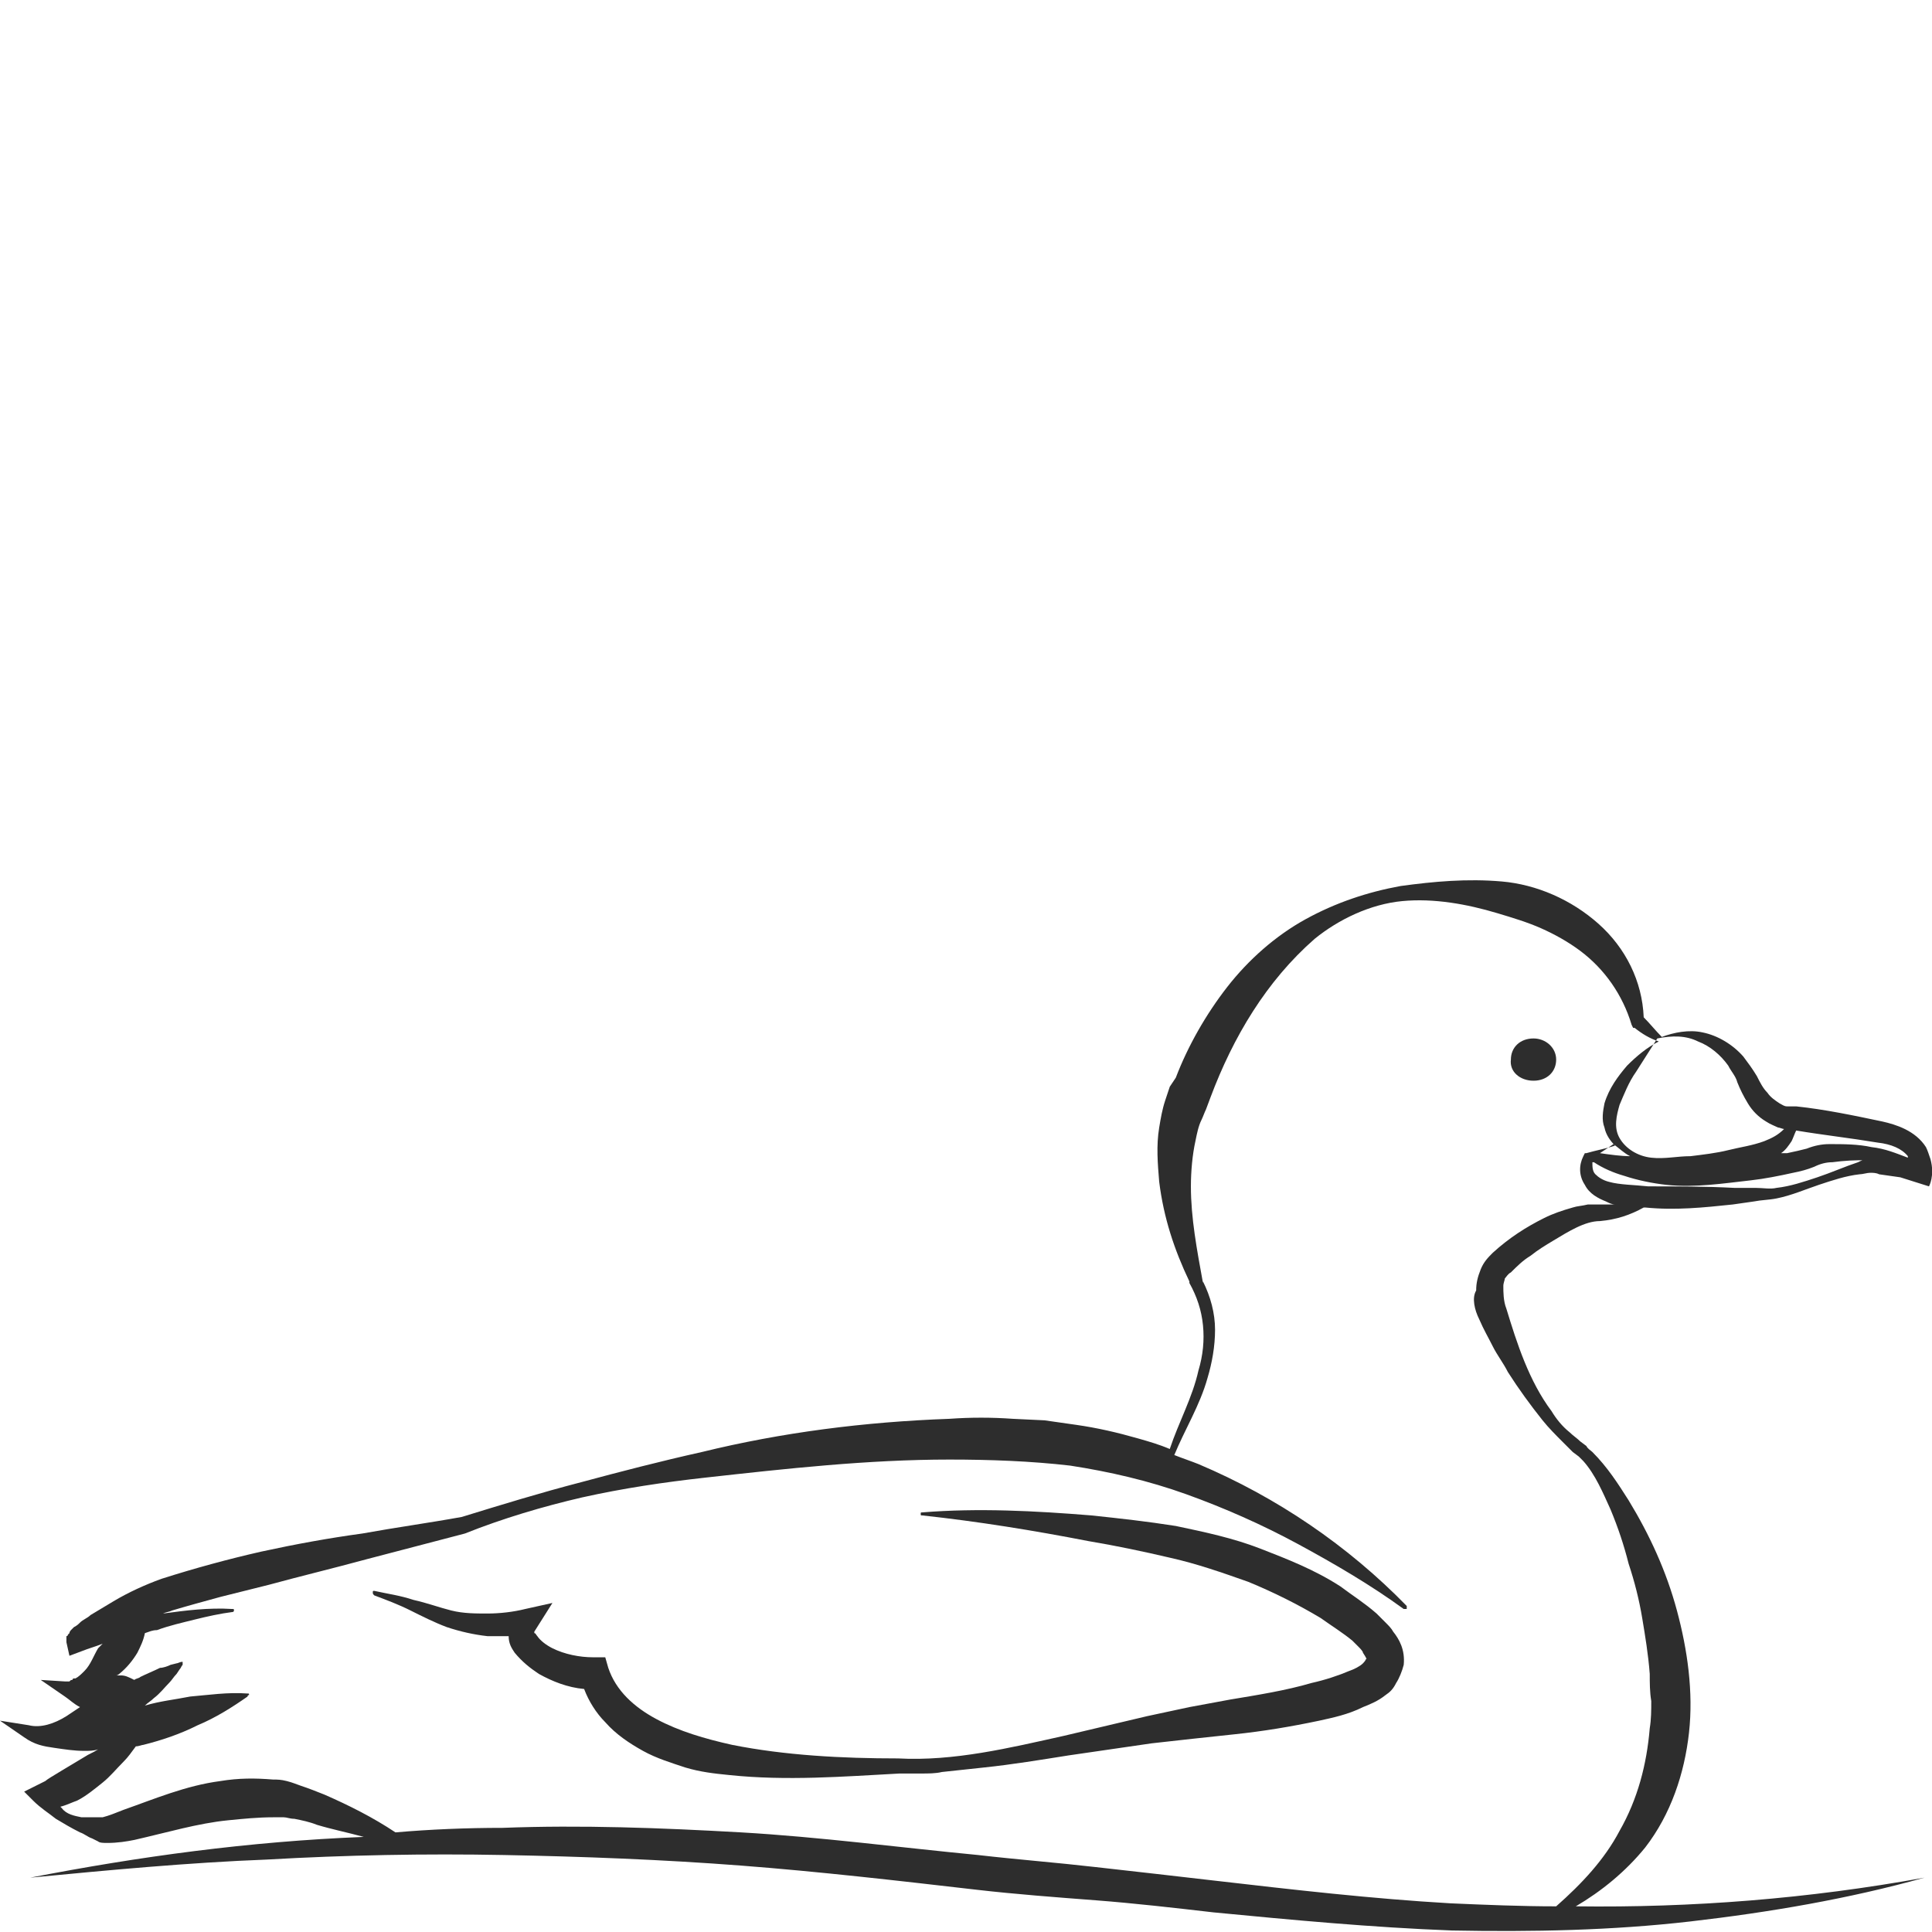 <?xml version="1.0" encoding="utf-8"?>
<!-- Generator: Adobe Illustrator 24.1.2, SVG Export Plug-In . SVG Version: 6.00 Build 0)  -->
<svg version="1.1" id="Layer_1" xmlns="http://www.w3.org/2000/svg" xmlns:xlink="http://www.w3.org/1999/xlink" x="0px" y="0px"
	 viewBox="0 0 128 128" style="enable-background:new 0 0 128 128;" xml:space="preserve">
<style type="text/css">
	.st0{fill:#2D2D2D;}
</style>
<g>
	<path class="st0" d="M91.8,107.5c-0.2-0.2-0.4-0.4-0.6-0.6c-0.8-0.7-1.6-1.2-2.4-1.8c-1.7-1.1-3.5-1.8-5.3-2.5
		c-1.8-0.7-3.7-1.1-5.6-1.5c-1.9-0.3-3.7-0.5-5.6-0.7c-3.7-0.3-7.5-0.5-11.2-0.2c-0.1,0-0.1,0-0.1,0.1c0,0.1,0,0.1,0.1,0.1l0,0
		c3.7,0.4,7.4,1,11,1.7c1.8,0.3,3.7,0.7,5.4,1.1c1.8,0.4,3.5,1,5.2,1.6c1.7,0.7,3.3,1.5,4.8,2.4c0.7,0.5,1.5,1,2.1,1.5
		c0.1,0.1,0.3,0.3,0.4,0.4c0.1,0.1,0.3,0.3,0.3,0.4c0.2,0.3,0.3,0.5,0.2,0.4c0,0,0,0.1-0.2,0.3c-0.2,0.2-0.6,0.4-0.9,0.5
		c-0.7,0.3-1.6,0.6-2.5,0.8c-1.7,0.5-3.6,0.8-5.4,1.1l-2.7,0.5c-0.9,0.2-1.9,0.4-2.8,0.6l-5.5,1.3c-3.6,0.8-7.3,1.7-11,1.5
		c-3.7,0-7.5-0.2-11-0.9c-1.8-0.4-3.5-0.9-5-1.7c-1.5-0.8-2.7-1.9-3.2-3.4l-0.2-0.7l-0.8,0c-0.9,0-1.9-0.2-2.7-0.6
		c-0.4-0.2-0.8-0.5-1-0.8c-0.1-0.1-0.1-0.2-0.2-0.2c0,0,0,0,0-0.1l1.2-1.9l-1.8,0.4c-0.8,0.2-1.7,0.3-2.5,0.3c-0.8,0-1.6,0-2.4-0.2
		c-0.8-0.2-1.6-0.5-2.5-0.7c-0.9-0.3-1.7-0.4-2.6-0.6c-0.1,0-0.1,0-0.1,0.1c0,0.1,0,0.1,0.1,0.2c0.8,0.3,1.6,0.6,2.4,1
		c0.8,0.4,1.6,0.8,2.4,1.1c0.9,0.3,1.8,0.5,2.7,0.6c0.5,0,0.9,0,1.4,0c0,0.5,0.2,0.8,0.4,1.1c0.5,0.6,1,1,1.6,1.4
		c0.9,0.5,1.9,0.9,3,1c0.3,0.8,0.8,1.6,1.4,2.2c0.7,0.8,1.6,1.4,2.5,1.9c0.9,0.5,1.9,0.8,2.8,1.1c1,0.3,1.9,0.4,2.9,0.5
		c3.8,0.4,7.6,0.1,11.3-0.1c0.5,0,0.9,0,1.4,0c0.5,0,1,0,1.4-0.1c0.9-0.1,1.9-0.2,2.8-0.3c1.9-0.2,3.7-0.5,5.6-0.8l5.5-0.8
		c0.9-0.1,1.8-0.2,2.7-0.3c0.9-0.1,1.9-0.2,2.8-0.3c1.9-0.2,3.7-0.5,5.6-0.9c0.9-0.2,1.9-0.4,2.9-0.9c0.5-0.2,1-0.4,1.5-0.8
		c0.3-0.2,0.5-0.4,0.7-0.8c0.2-0.3,0.4-0.8,0.5-1.2c0.1-1-0.3-1.7-0.7-2.2C92.2,107.9,92,107.7,91.8,107.5z"/>
	<path class="st0" d="M100.1,84.3c0.4-0.4,0.8-0.8,1.3-1.1c0.5-0.4,1-0.7,1.5-1c1-0.6,2.1-1.3,3.1-1.3c1.1-0.1,2-0.4,2.9-0.9
		c0,0,0.1,0,0.1,0c2,0.2,3.9,0,5.8-0.2l1.4-0.2c0.5-0.1,1-0.1,1.5-0.2c1-0.2,1.9-0.6,2.8-0.9c0.9-0.3,1.8-0.6,2.7-0.7
		c0.2,0,0.5-0.1,0.7-0.1c0.2,0,0.4,0,0.6,0.1l1.4,0.2l1.9,0.6c0,0,0.4-0.7,0.1-1.8c-0.1-0.3-0.2-0.6-0.3-0.8c-0.7-1.1-2-1.5-2.9-1.7
		c-1.9-0.4-3.8-0.8-5.7-1l-0.3,0c-0.1,0-0.2,0-0.3,0c-0.2,0-0.3-0.1-0.5-0.2c-0.3-0.2-0.6-0.4-0.8-0.7c-0.3-0.3-0.5-0.7-0.7-1.1
		c-0.3-0.5-0.6-0.9-0.9-1.3c-0.7-0.8-1.7-1.4-2.7-1.6c-0.9-0.2-1.9,0-2.7,0.3c-0.4-0.4-0.8-0.9-1.2-1.3c-0.1-2.4-1.2-4.6-3-6.2
		c-1.8-1.6-4.1-2.6-6.4-2.8c-2.3-0.2-4.5,0-6.7,0.3c-2.2,0.4-4.3,1.1-6.3,2.2c-2,1.1-3.8,2.7-5.2,4.5c-1.4,1.8-2.6,3.9-3.4,6
		L77.5,72c-0.1,0.3-0.2,0.6-0.3,0.9c-0.2,0.6-0.3,1.2-0.4,1.8c-0.2,1.2-0.1,2.4,0,3.6c0.3,2.4,1,4.5,2,6.6l0,0.1
		c0.5,0.9,0.8,1.8,0.9,2.8c0.1,1,0,2-0.3,3c-0.4,1.8-1.3,3.4-1.9,5.2c-0.7-0.3-1.4-0.5-2.1-0.7c-1.4-0.4-2.7-0.7-4.1-0.9
		c-0.7-0.1-1.4-0.2-2.1-0.3l-2.1-0.1c-1.4-0.1-2.8-0.1-4.2,0c-5.6,0.2-11.1,0.9-16.4,2.2c-2.7,0.6-5.4,1.3-8,2
		c-2.7,0.7-5.3,1.5-7.9,2.3l0,0c-2.2,0.4-4.4,0.7-6.6,1.1c-2.2,0.3-4.4,0.7-6.7,1.2c-2.2,0.5-4.4,1.1-6.6,1.8
		c-1.1,0.4-2.2,0.9-3.2,1.5c-0.5,0.3-1,0.6-1.5,0.9c-0.2,0.2-0.5,0.3-0.7,0.5c-0.1,0.1-0.2,0.2-0.4,0.3c-0.1,0.1-0.1,0.1-0.2,0.2
		c0,0-0.1,0.1-0.1,0.2c0,0-0.1,0.1-0.1,0.1c0,0,0,0.1-0.1,0.1c0,0,0,0.1,0,0.1l0,0.1c0,0,0,0.2,0,0.2l0.2,0.9l0.8-0.3
		c0.5-0.2,0.9-0.3,1.4-0.5c-0.1,0.1-0.2,0.2-0.3,0.3c-0.3,0.5-0.5,1.1-0.9,1.5c-0.2,0.2-0.4,0.4-0.6,0.5c0,0-0.1,0-0.1,0
		c0,0-0.1,0-0.1,0.1c-0.1,0-0.1,0-0.2,0.1c-0.1,0-0.2,0-0.3,0l-1.6-0.1l1.6,1.1c0.3,0.2,0.6,0.5,1,0.7c-0.3,0.2-0.6,0.4-0.9,0.6
		c-0.8,0.5-1.7,0.8-2.5,0.6L0,114l1.6,1.1c0.7,0.5,1.3,0.6,2,0.7c0.7,0.1,1.3,0.2,2,0.2c0.3,0,0.6,0,0.9-0.1
		c-0.3,0.2-0.6,0.3-0.9,0.5l-1.5,0.9c-0.5,0.3-1,0.6-1.1,0.7l-1.4,0.7l0.6,0.6c0.5,0.5,1,0.8,1.5,1.2c0.5,0.3,1,0.6,1.6,0.9
		c0.3,0.1,0.5,0.3,0.8,0.4l0.4,0.2c0.1,0.1,0.4,0.1,0.6,0.1c0.7,0,1.3-0.1,1.8-0.2c2.2-0.5,4.2-1.1,6.2-1.3c1-0.1,2-0.2,3-0.2
		c0.1,0,0.3,0,0.4,0c0.1,0,0.3,0,0.3,0c0.2,0,0.4,0.1,0.7,0.1c0.5,0.1,1,0.2,1.5,0.4c1,0.3,2,0.5,3.1,0.8C16.5,122,9.2,123,2,124.4
		c5.2-0.5,10.5-1,15.7-1.2c5.2-0.3,10.5-0.4,15.7-0.3c5.2,0.1,10.5,0.3,15.7,0.7c5.2,0.4,10.4,1,15.6,1.6c2.6,0.3,5.3,0.5,7.9,0.7
		c2.6,0.2,5.2,0.5,7.8,0.8c5.2,0.5,10.5,1,15.8,1.2c5.3,0.1,10.6,0,15.8-0.6c5.2-0.6,10.5-1.5,15.5-2.9c-7.7,1.4-15.4,2-23.1,1.9
		c1.7-1,3.3-2.3,4.6-3.9c1.7-2.2,2.6-4.9,2.9-7.6c0.3-2.7-0.1-5.5-0.8-8.1c-0.7-2.6-1.8-5-3.2-7.3c-0.7-1.1-1.4-2.2-2.4-3.2
		c-0.1-0.1-0.3-0.2-0.4-0.4l-0.4-0.3c-0.2-0.2-0.5-0.4-0.7-0.6c-0.5-0.4-0.9-0.9-1.2-1.4c-1.5-2-2.3-4.5-3-6.8
		c-0.2-0.5-0.2-1.1-0.2-1.5c0-0.2,0.1-0.4,0.1-0.5C99.8,84.6,99.9,84.4,100.1,84.3z M124.6,76.8c-0.2,0-0.5,0-0.8,0
		c-0.3,0-0.5,0.1-0.7,0.2c-0.9,0.3-1.8,0.7-2.7,1c-0.9,0.3-1.8,0.6-2.7,0.7c-0.4,0.1-0.9,0-1.4,0l-1.4,0c-1.9-0.1-3.8-0.1-5.7-0.1
		c-0.9-0.1-1.9-0.1-2.6-0.3c-0.4-0.1-0.7-0.3-0.9-0.5c-0.2-0.2-0.2-0.5-0.2-0.8c0,0,0,0,0.1,0c0.6,0.4,1.3,0.7,2,0.9
		c0.9,0.3,1.9,0.5,2.8,0.6c1.9,0.2,3.8-0.1,5.6-0.3c0.9-0.1,1.9-0.3,2.8-0.5c0.5-0.1,0.9-0.2,1.4-0.4c0.4-0.2,0.8-0.3,1.2-0.3
		c1.5-0.2,3.1-0.2,4.7,0.2L124.6,76.8z M106,76.4c0.3-0.2,0.6-0.4,0.9-0.6c0.4,0.3,0.7,0.6,1.1,0.8C107.4,76.6,106.7,76.5,106,76.4z
		 M118.7,75.6c0.1-0.2,0.2-0.5,0.3-0.7c1.8,0.3,3.6,0.5,5.4,0.8c0.9,0.1,1.6,0.4,2,0.9c0,0,0,0,0,0.1c-0.8-0.3-1.5-0.6-2.4-0.7
		c-0.9-0.2-1.9-0.2-2.8-0.2c-0.5,0-1,0.1-1.5,0.3c-0.4,0.1-0.8,0.2-1.3,0.3c-0.1,0-0.3,0-0.4,0C118.3,76.2,118.5,75.9,118.7,75.6z
		 M112.5,69c0.8,0.3,1.5,0.9,2,1.6c0.2,0.4,0.5,0.7,0.6,1.1c0.2,0.5,0.4,0.9,0.7,1.4c0.3,0.5,0.7,0.9,1.2,1.2
		c0.3,0.2,0.6,0.3,0.8,0.4c0.1,0,0.3,0.1,0.4,0.1c-0.4,0.4-0.8,0.6-1.3,0.8c-0.8,0.3-1.6,0.4-2.4,0.6c-0.8,0.2-1.7,0.3-2.5,0.4
		c-0.9,0-1.7,0.2-2.6,0.1c-0.9-0.1-1.7-0.6-2.1-1.3c-0.4-0.7-0.2-1.5,0-2.2c0.3-0.7,0.6-1.5,1.1-2.2l1.4-2.2
		C110.8,68.6,111.7,68.6,112.5,69z M98,87.4c0.3,0.7,0.6,1.2,0.9,1.8c0.3,0.6,0.7,1.1,1,1.7c0.7,1.1,1.5,2.2,2.3,3.2
		c0.4,0.5,0.9,1,1.3,1.4c0.2,0.2,0.5,0.5,0.7,0.7l0.4,0.3c0.1,0.1,0.2,0.2,0.3,0.3c0.8,0.9,1.3,2.1,1.8,3.2c0.5,1.2,0.9,2.4,1.2,3.6
		c0.4,1.2,0.7,2.4,0.9,3.6c0.2,1.2,0.4,2.4,0.5,3.7c0,0.6,0,1.2,0.1,1.8c0,0.6,0,1.2-0.1,1.8c-0.2,2.4-0.8,4.7-2,6.8
		c-1,1.9-2.5,3.5-4.2,5c-2.3,0-4.7-0.1-7-0.2c-5.2-0.3-10.4-0.9-15.6-1.5c-2.6-0.3-5.2-0.6-7.9-0.9c-2.6-0.3-5.2-0.5-7.8-0.8
		c-5.2-0.5-10.5-1.2-15.7-1.5c-5.3-0.3-10.6-0.5-15.8-0.3c-2.4,0-4.8,0.1-7.1,0.3c-1.5-1-3.1-1.8-4.7-2.5c-0.5-0.2-1-0.4-1.6-0.6
		c-0.3-0.1-0.5-0.2-0.9-0.3c-0.4-0.1-0.6-0.1-0.9-0.1c-1.2-0.1-2.3-0.1-3.5,0.1c-2.3,0.3-4.4,1.2-6.4,1.9c-0.5,0.2-1,0.4-1.4,0.5
		l-0.1,0l-0.1,0l-0.4,0c-0.3,0-0.5,0-0.8,0c-0.5-0.1-1-0.2-1.3-0.6c0,0-0.1-0.1-0.1-0.1c0.4-0.1,0.8-0.3,1.1-0.4
		c0.6-0.3,1.2-0.8,1.7-1.2c0.5-0.4,0.9-0.9,1.4-1.4c0.3-0.3,0.5-0.6,0.8-1c0.2,0,0.4-0.1,0.5-0.1c1.2-0.3,2.4-0.7,3.6-1.3
		c1.2-0.5,2.3-1.2,3.3-1.9l0,0c0,0,0-0.1,0.1-0.1c0-0.1,0-0.1-0.1-0.1c-1.3-0.1-2.6,0.1-3.8,0.2c-1,0.2-2,0.3-3,0.6
		c0.2-0.2,0.4-0.3,0.6-0.5c0.4-0.3,0.7-0.7,1-1c0.2-0.2,0.3-0.4,0.5-0.6l0.2-0.3c0.1-0.1,0.1-0.2,0.2-0.3l0-0.2c0,0,0,0,0,0
		c0,0,0,0,0,0c-0.2,0-0.3,0.1-0.4,0.1l-0.4,0.1c-0.2,0.1-0.5,0.2-0.7,0.2c-0.4,0.2-0.9,0.4-1.3,0.6c-0.1,0.1-0.3,0.1-0.4,0.2
		C8.5,111.1,8.3,111,8,111c-0.1,0-0.2,0-0.3,0c0.1,0,0.2-0.1,0.2-0.1c0.5-0.4,0.9-0.9,1.2-1.4c0.2-0.4,0.4-0.8,0.5-1.3
		c0.3-0.1,0.5-0.2,0.8-0.2c0.8-0.3,1.7-0.5,2.5-0.7c0.8-0.2,1.7-0.4,2.5-0.5l0,0c0.1,0,0.1-0.1,0.1-0.1c0-0.1,0-0.1-0.1-0.1
		c-1.6-0.1-3.1,0.1-4.6,0.3c0.2-0.1,0.4-0.1,0.6-0.2c1-0.3,2.1-0.6,3.2-0.9l3.2-0.8c2.2-0.6,4.3-1.1,6.5-1.7l6.5-1.7l0,0l0,0
		c2.5-1,5.2-1.8,7.8-2.4c2.7-0.6,5.4-1,8.1-1.3c5.4-0.6,10.8-1.2,16.2-1.2c2.7,0,5.4,0.1,8,0.4c2.6,0.4,5.2,1,7.7,1.9
		c2.5,0.9,5,2,7.4,3.3c2.4,1.3,4.8,2.7,7,4.3l0,0c0,0,0.1,0,0.2,0c0,0,0-0.1,0-0.2c-3.9-4-8.6-7.2-13.8-9.4
		c-0.5-0.2-1.1-0.4-1.6-0.6c0.7-1.7,1.7-3.3,2.2-5.1c0.3-1,0.5-2.1,0.5-3.2c0-1.1-0.3-2.2-0.8-3.2l0,0.1c-0.4-2.2-0.8-4.3-0.8-6.4
		c0-1,0.1-2.1,0.3-3c0.1-0.5,0.2-1,0.4-1.4c0.1-0.2,0.2-0.5,0.3-0.7l0.3-0.8c1.5-4,3.7-7.7,6.9-10.5c1.6-1.3,3.7-2.3,5.8-2.5
		c2.1-0.2,4.3,0.2,6.3,0.8c1,0.3,2,0.6,2.9,1c0.9,0.4,1.8,0.9,2.6,1.5c1.6,1.2,2.8,2.9,3.4,4.9l0.1,0.2l0.1,0c0.5,0.4,1,0.7,1.6,0.9
		c-0.8,0.4-1.5,1-2.1,1.6c-0.6,0.7-1.2,1.5-1.5,2.5c-0.1,0.5-0.2,1.1,0,1.6c0.1,0.5,0.4,0.9,0.7,1.2c-0.6,0.2-1.2,0.3-1.9,0.5
		l-0.1,0l-0.1,0.2c-0.3,0.6-0.3,1.3,0.1,1.9c0.3,0.6,0.9,0.9,1.4,1.1c0.2,0.1,0.4,0.2,0.6,0.2c-0.2,0-0.4,0-0.7,0
		c-0.1,0-0.3,0-0.5,0c-0.2,0-0.4,0-0.6,0c-0.4,0.1-0.7,0.1-1,0.2c-0.7,0.2-1.3,0.4-1.9,0.7c-1.2,0.6-2.3,1.3-3.4,2.3
		c-0.3,0.3-0.6,0.6-0.8,1.1c-0.2,0.5-0.3,0.9-0.3,1.4C97.5,86,97.7,86.8,98,87.4z"/>
	<path class="st0" d="M101.6,71.6c0.9,0,1.5-0.6,1.5-1.4c0-0.8-0.7-1.4-1.5-1.4c-0.9,0-1.5,0.6-1.5,1.4
		C100,71,100.7,71.6,101.6,71.6z"/>
</g>
</svg>
